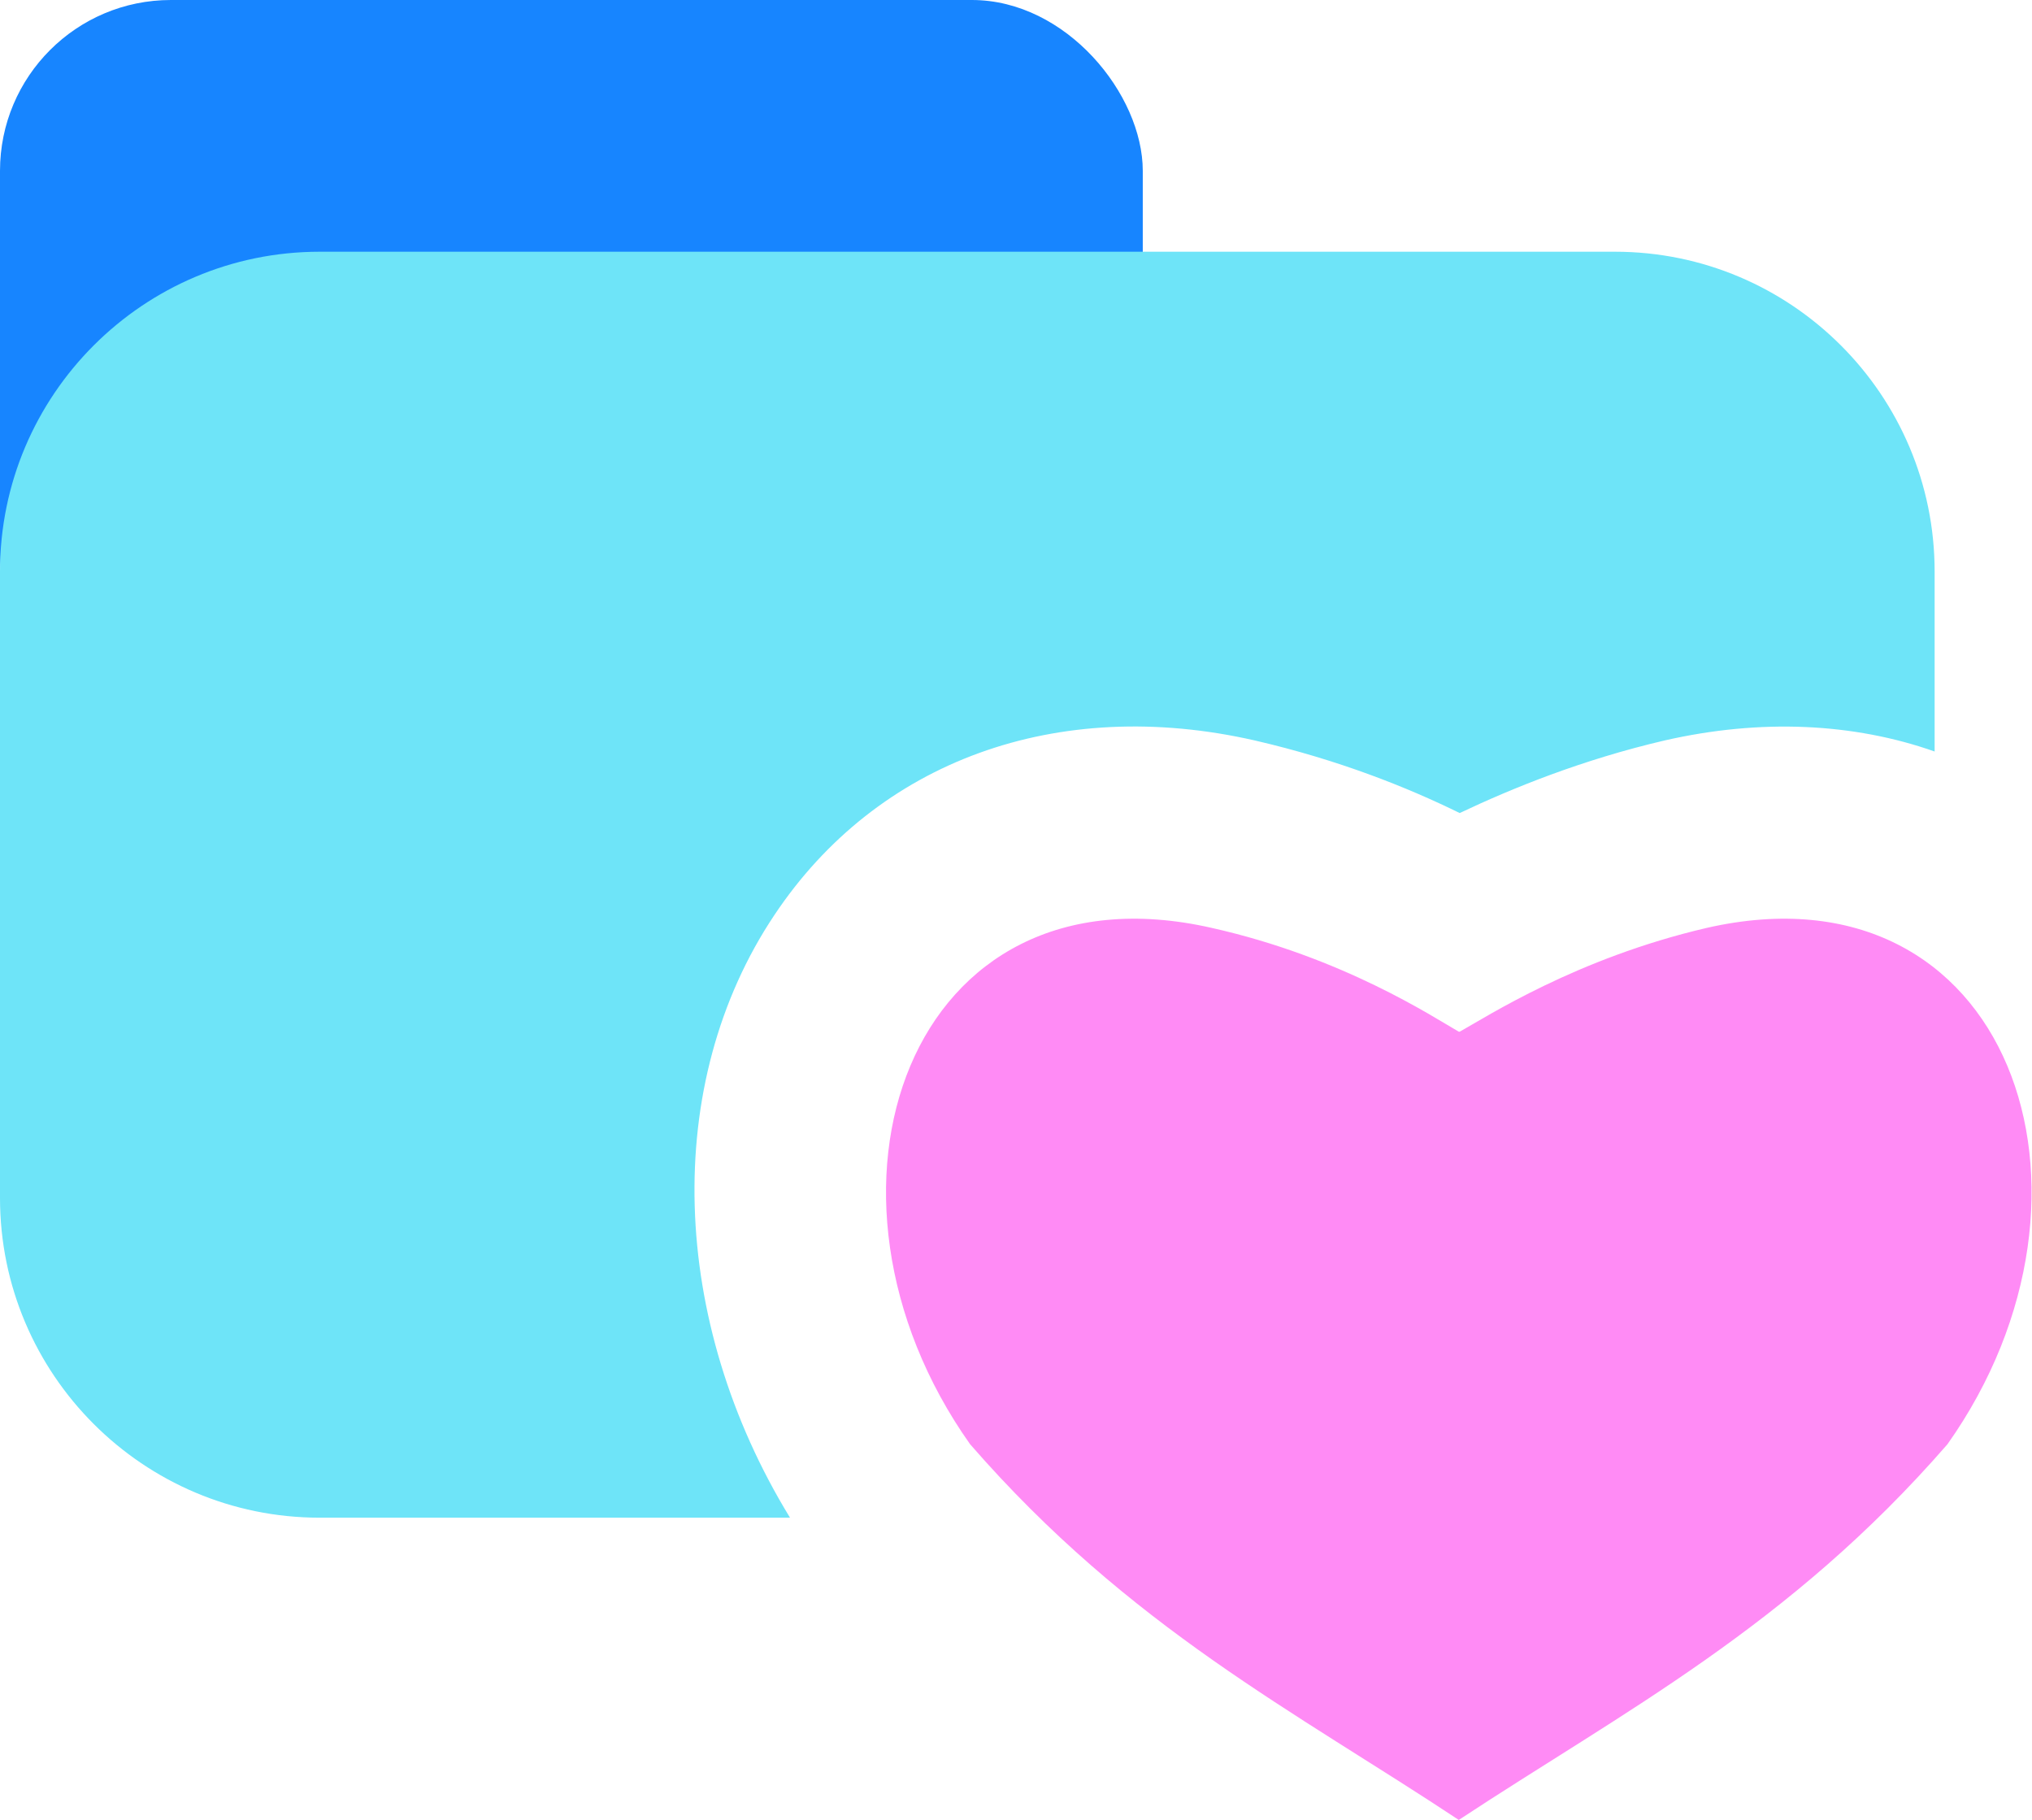 <?xml version="1.0" encoding="UTF-8"?><svg id="a" xmlns="http://www.w3.org/2000/svg" viewBox="0 0 22.12 19.81"><rect x="0" width="12.44" height="7.9" rx="1.86" ry="1.86" fill="#1785ff"/><path d="M15.89,11.23c.29-.16,1.27-.8,2.69-1.13,3.29-.75,4.56,2.88,2.62,5.62-1.73,1.99-3.53,2.91-5.32,4.09-1.78-1.18-3.58-2.09-5.32-4.09-1.94-2.74-.67-6.37,2.63-5.62,1.43,.32,2.41,.97,2.69,1.13" fill="#ff8bf5"/><path d="M8.43,9.96c1.12-1.68,3.08-2.39,5.23-1.9,.91,.21,1.66,.51,2.23,.79,.57-.27,1.33-.58,2.23-.79,1.05-.24,2.06-.19,2.94,.12v-1.96c0-1.92-1.56-3.48-3.48-3.48H3.48c-1.92,0-3.48,1.56-3.48,3.48v6.82c0,1.92,1.56,3.48,3.48,3.48h5.12c-1.31-2.14-1.4-4.72-.17-6.56Z" fill="#6ee4f8"/></svg>